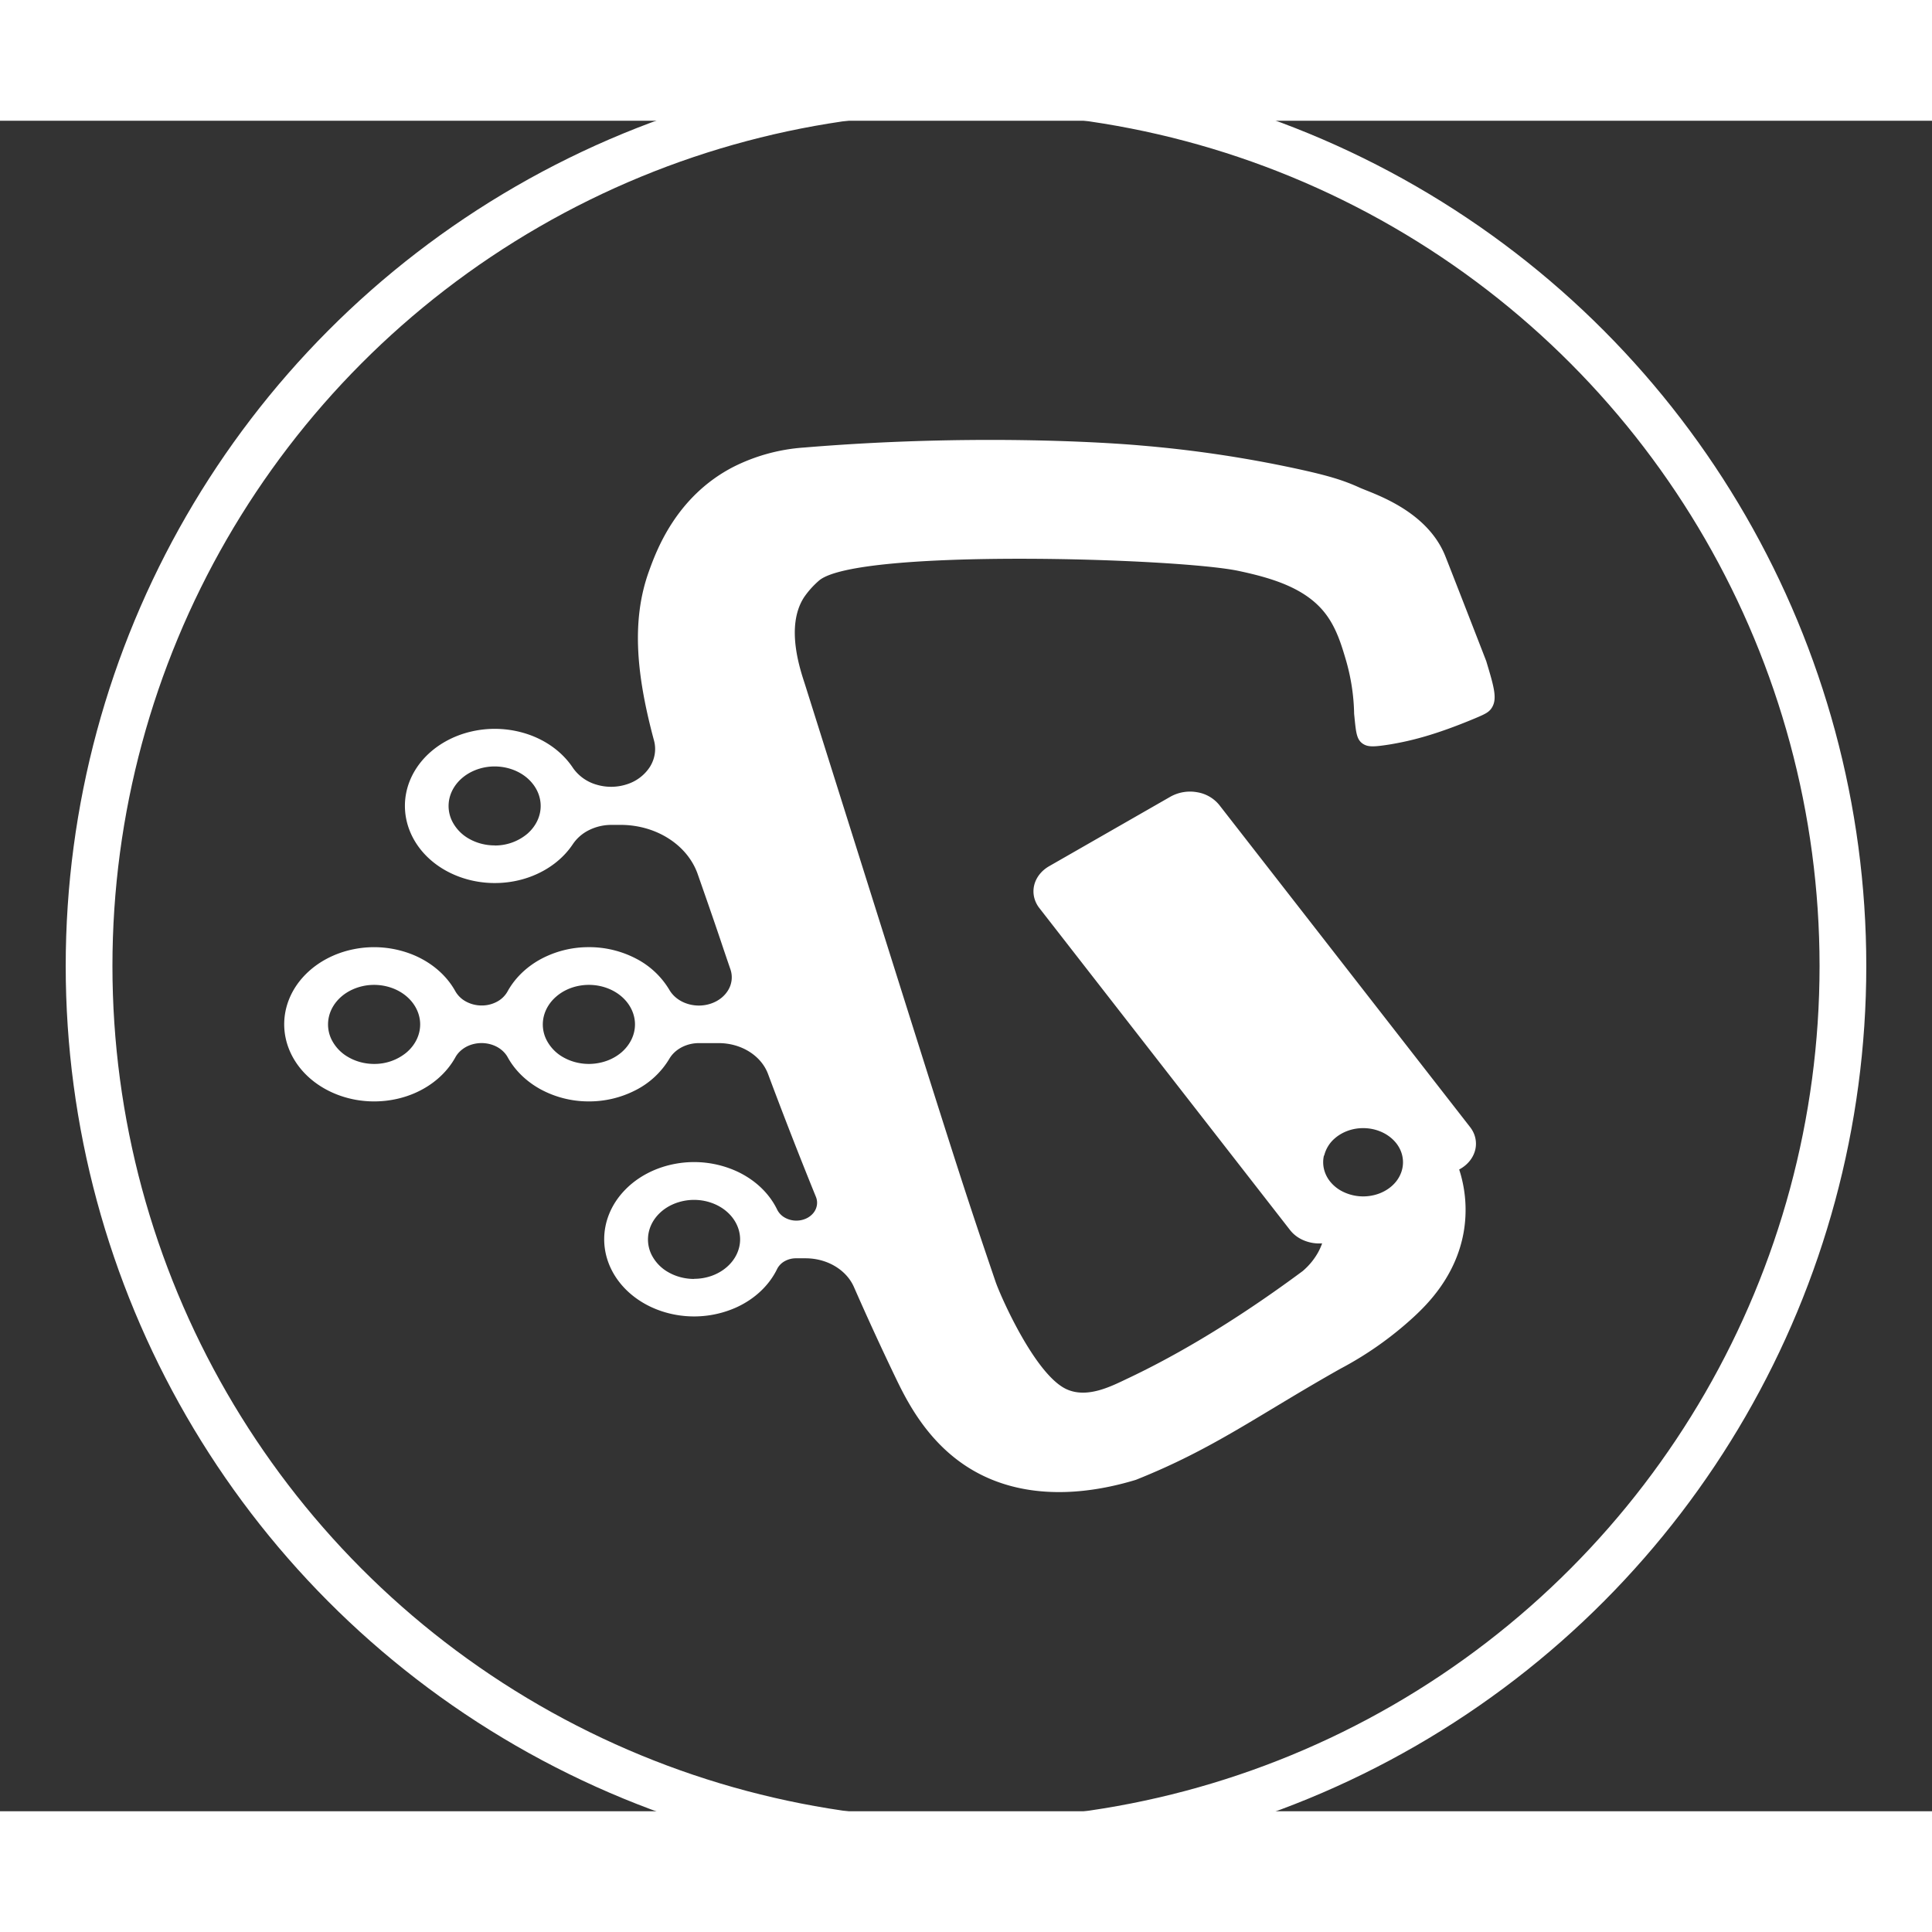<?xml version="1.0" encoding="UTF-8" standalone="no"?>
<svg
   width="256"
   height="256"
   fill="current"
   viewBox="0 0 48 42"
   class="w-12 h-12 fill-accent"
   version="1.1"
   id="svg1"
   sodipodi:docname="icon_outline_white.svg"
   inkscape:version="1.3.2 (091e20ef0f, 2023-11-25)"
   xmlns:inkscape="http://www.inkscape.org/namespaces/inkscape"
   xmlns:sodipodi="http://sodipodi.sourceforge.net/DTD/sodipodi-0.dtd"
   xmlns="http://www.w3.org/2000/svg"
   xmlns:svg="http://www.w3.org/2000/svg">
  <rect x="0" y="0" width="48" height="42" fill="#333333" stroke="none"/>
  <defs
     id="defs1" />
  <sodipodi:namedview
     id="namedview1"
     pagecolor="#505050"
     bordercolor="#eeeeee"
     borderopacity="1"
     inkscape:showpageshadow="0"
     inkscape:pageopacity="0"
     inkscape:pagecheckerboard="0"
     inkscape:deskcolor="#505050"
     inkscape:zoom="1.3037281"
     inkscape:cx="140.7502"
     inkscape:cy="46.021865"
     inkscape:window-width="2556"
     inkscape:window-height="1394"
     inkscape:window-x="0"
     inkscape:window-y="0"
     inkscape:window-maximized="0"
     inkscape:current-layer="svg1"
     showgrid="false" />
  <g
     id="g2"
     transform="translate(0.501,-0.365)">
    <path
       d="m 36.428,13.8 c -0.006,-0.019 -0.887,-2.284 -1.019,-2.614 C 34.953,10.038 33.615,9.631 33.285,9.483 32.873,9.294 32.489,9.18 31.768,9.022 A 30.203,30.203 0 0 0 27.839,8.433 c 0,0 -3.616,-0.343 -8.363,0.051 a 4.594,4.594 0 0 0 -1.757,0.481 c -1.428,0.737 -1.916,2.091 -2.099,2.598 -0.445,1.237 -0.303,2.604 0.131,4.213 0.055,0.218 0.017,0.446 -0.106,0.643 a 1.058,1.058 0 0 1 -0.567,0.43 c -0.243,0.081 -0.511,0.085 -0.757,0.011 A 1.074,1.074 0 0 1 13.737,16.448 c -0.242,-0.368 -0.619,-0.658 -1.073,-0.823 a 2.579,2.579 0 0 0 -1.435,-0.09 c -0.477,0.106 -0.9,0.346 -1.202,0.679 -0.302,0.335 -0.467,0.745 -0.468,1.168 -0.001,0.422 0.16,0.834 0.459,1.17 0.299,0.336 0.72,0.577 1.197,0.687 0.475,0.109 0.98,0.081 1.435,-0.082 0.455,-0.163 0.835,-0.45 1.079,-0.816 a 1.037,1.037 0 0 1 0.402,-0.351 c 0.168,-0.084 0.358,-0.13 0.553,-0.131 h 0.232 c 0.431,0 0.85,0.118 1.195,0.339 0.346,0.22 0.598,0.53 0.722,0.883 0.186,0.532 0.381,1.088 0.577,1.67 0.045,0.136 0.125,0.372 0.235,0.693 a 0.612,0.612 0 0 1 -0.048,0.509 c -0.09,0.158 -0.245,0.282 -0.436,0.346 -0.191,0.065 -0.403,0.065 -0.595,0.001 -0.191,-0.063 -0.347,-0.186 -0.438,-0.344 A 2.064,2.064 0 0 0 15.291,21.176 2.518,2.518 0 0 0 14.099,20.897 2.505,2.505 0 0 0 12.916,21.204 c -0.352,0.196 -0.633,0.473 -0.811,0.8 a 0.65,0.65 0 0 1 -0.264,0.251 0.796,0.796 0 0 1 -0.379,0.091 0.815,0.815 0 0 1 -0.386,-0.098 0.664,0.664 0 0 1 -0.266,-0.259 C 10.592,21.596 10.224,21.279 9.767,21.089 a 2.572,2.572 0 0 0 -1.471,-0.143 c -0.495,0.097 -0.936,0.336 -1.252,0.677 -0.316,0.341 -0.486,0.763 -0.484,1.198 0.002,0.435 0.177,0.857 0.497,1.197 0.319,0.338 0.763,0.573 1.259,0.667 0.496,0.093 1.014,0.039 1.469,-0.154 0.454,-0.193 0.819,-0.514 1.034,-0.909 0.059,-0.102 0.152,-0.189 0.265,-0.25 0.114,-0.06 0.245,-0.092 0.379,-0.092 0.134,0 0.265,0.032 0.379,0.092 0.114,0.061 0.205,0.147 0.265,0.25 0.177,0.327 0.459,0.604 0.811,0.8 a 2.505,2.505 0 0 0 1.182,0.307 2.521,2.521 0 0 0 1.191,-0.279 2.064,2.064 0 0 0 0.837,-0.779 c 0.068,-0.117 0.173,-0.215 0.302,-0.284 a 0.928,0.928 0 0 1 0.43,-0.106 h 0.495 c 0.273,0 0.539,0.074 0.759,0.212 0.221,0.138 0.384,0.333 0.467,0.556 a 114.022,114.022 0 0 0 1.19,3.053 0.384,0.384 0 0 1 0.023,0.208 0.41,0.41 0 0 1 -0.09,0.195 0.501,0.501 0 0 1 -0.184,0.137 0.587,0.587 0 0 1 -0.523,-0.026 0.466,0.466 0 0 1 -0.19,-0.199 c -0.198,-0.41 -0.557,-0.747 -1.012,-0.955 a 2.563,2.563 0 0 0 -1.488,-0.188 c -0.507,0.087 -0.963,0.322 -1.29,0.665 -0.328,0.342 -0.507,0.772 -0.507,1.215 0,0.443 0.179,0.873 0.507,1.216 0.327,0.342 0.783,0.577 1.29,0.664 a 2.564,2.564 0 0 0 1.488,-0.188 c 0.456,-0.208 0.814,-0.546 1.012,-0.955 a 0.461,0.461 0 0 1 0.189,-0.193 0.571,0.571 0 0 1 0.282,-0.071 h 0.235 c 0.262,0 0.516,0.068 0.731,0.196 0.215,0.128 0.379,0.308 0.471,0.518 a 71.984,71.984 0 0 0 1.039,2.261 c 0.335,0.695 0.994,2.001 2.485,2.562 1.344,0.507 2.749,0.189 3.481,-0.033 1.939,-0.773 3.036,-1.607 5.075,-2.757 a 8.671,8.671 0 0 0 1.827,-1.289 c 0.33,-0.306 1.051,-1.007 1.243,-2.116 a 3.242,3.242 0 0 0 -0.113,-1.548 l 0.03,-0.017 c 0.192,-0.111 0.324,-0.282 0.37,-0.476 0.045,-0.195 -0.001,-0.397 -0.129,-0.561 l -6.232,-8.003 a 0.893,0.893 0 0 0 -0.555,-0.317 0.996,0.996 0 0 0 -0.655,0.11 l -3.019,1.73 c -0.192,0.111 -0.324,0.282 -0.37,0.476 -0.045,0.195 0.001,0.397 0.129,0.562 l 6.23,8.002 c 0.087,0.111 0.206,0.2 0.346,0.257 0.14,0.058 0.295,0.083 0.45,0.072 a 1.477,1.477 0 0 1 -0.089,0.203 c -0.097,0.181 -0.23,0.346 -0.395,0.486 -1.99,1.476 -3.489,2.261 -4.328,2.659 -0.397,0.187 -1.005,0.515 -1.533,0.278 -0.786,-0.354 -1.653,-2.332 -1.77,-2.677 -0.936,-2.753 -0.953,-2.838 -4.728,-14.819 -0.102,-0.322 -0.509,-1.44 -0.029,-2.181 0.104,-0.152 0.23,-0.293 0.375,-0.418 0.955,-0.802 8.916,-0.559 10.426,-0.237 0.824,0.176 1.673,0.425 2.16,1.07 0.264,0.347 0.39,0.766 0.49,1.102 0.135,0.45 0.208,0.914 0.216,1.379 0.046,0.44 0.049,0.64 0.23,0.751 0.124,0.075 0.269,0.07 0.66,0.008 0.495,-0.083 1.101,-0.225 2.106,-0.645 0.256,-0.107 0.33,-0.147 0.398,-0.228 0.179,-0.23 0.09,-0.525 -0.109,-1.188 z m -24.64,4.569 c -0.226,0 -0.447,-0.058 -0.635,-0.165 A 1.031,1.031 0 0 1 10.731,17.764 0.852,0.852 0 0 1 10.666,17.197 c 0.045,-0.19 0.154,-0.365 0.314,-0.502 0.16,-0.137 0.363,-0.23 0.585,-0.269 0.222,-0.038 0.452,-0.018 0.661,0.056 0.209,0.074 0.388,0.2 0.513,0.362 0.126,0.161 0.193,0.351 0.193,0.545 0,0.26 -0.121,0.509 -0.335,0.694 a 1.248,1.248 0 0 1 -0.808,0.288 z m -2.995,5.429 c -0.226,0 -0.447,-0.058 -0.635,-0.166 A 1.031,1.031 0 0 1 7.736,23.192 0.853,0.853 0 0 1 7.671,22.625 c 0.044,-0.191 0.153,-0.365 0.313,-0.503 0.16,-0.137 0.364,-0.23 0.586,-0.269 0.222,-0.038 0.452,-0.018 0.661,0.056 0.209,0.074 0.388,0.2 0.514,0.362 0.125,0.161 0.193,0.351 0.193,0.545 0,0.26 -0.121,0.51 -0.335,0.694 a 1.248,1.248 0 0 1 -0.809,0.288 z m 5.336,0 c -0.226,0 -0.447,-0.058 -0.635,-0.165 a 1.031,1.031 0 0 1 -0.422,-0.441 0.852,0.852 0 0 1 -0.065,-0.567 c 0.045,-0.191 0.154,-0.366 0.314,-0.503 0.16,-0.138 0.363,-0.231 0.585,-0.269 0.222,-0.038 0.452,-0.019 0.662,0.056 0.209,0.074 0.388,0.2 0.514,0.362 0.125,0.161 0.193,0.351 0.193,0.545 0,0.129 -0.03,0.257 -0.088,0.376 -0.058,0.119 -0.142,0.227 -0.248,0.319 a 1.173,1.173 0 0 1 -0.372,0.212 c -0.139,0.049 -0.288,0.075 -0.438,0.075 h 0.003 z m 2.614,5.342 c -0.226,0 -0.448,-0.058 -0.636,-0.165 a 1.031,1.031 0 0 1 -0.422,-0.44 0.853,0.853 0 0 1 -0.065,-0.568 c 0.044,-0.191 0.153,-0.365 0.313,-0.503 0.16,-0.138 0.364,-0.23 0.586,-0.269 0.222,-0.038 0.452,-0.019 0.661,0.056 0.209,0.074 0.388,0.2 0.514,0.362 0.126,0.162 0.193,0.352 0.193,0.546 -0.001,0.26 -0.123,0.509 -0.338,0.692 -0.215,0.184 -0.505,0.287 -0.809,0.286 z m 15.655,-3.064 a 0.819,0.819 0 0 1 0.271,-0.435 c 0.138,-0.118 0.314,-0.199 0.505,-0.232 0.192,-0.032 0.391,-0.016 0.572,0.049 0.18,0.064 0.335,0.173 0.444,0.312 0.109,0.139 0.166,0.303 0.166,0.472 0,0.168 -0.058,0.331 -0.166,0.471 -0.109,0.139 -0.264,0.248 -0.445,0.312 a 1.142,1.142 0 0 1 -0.93,-0.078 0.932,0.932 0 0 1 -0.275,-0.234 0.786,0.786 0 0 1 -0.148,-0.307 0.73,0.73 0 0 1 0,-0.332 z"
       id="path1"
       style="fill:#ffffff;fill-opacity:1;stroke-width:0.64" />
    <circle
       style="fill:none;fill-opacity:1;stroke:#ffffff;stroke-width:1.161;stroke-dasharray:none;stroke-opacity:1"
       id="path2"
       cx="23.499"
       cy="21.365"
       r="21.787" />
  </g>
</svg>
